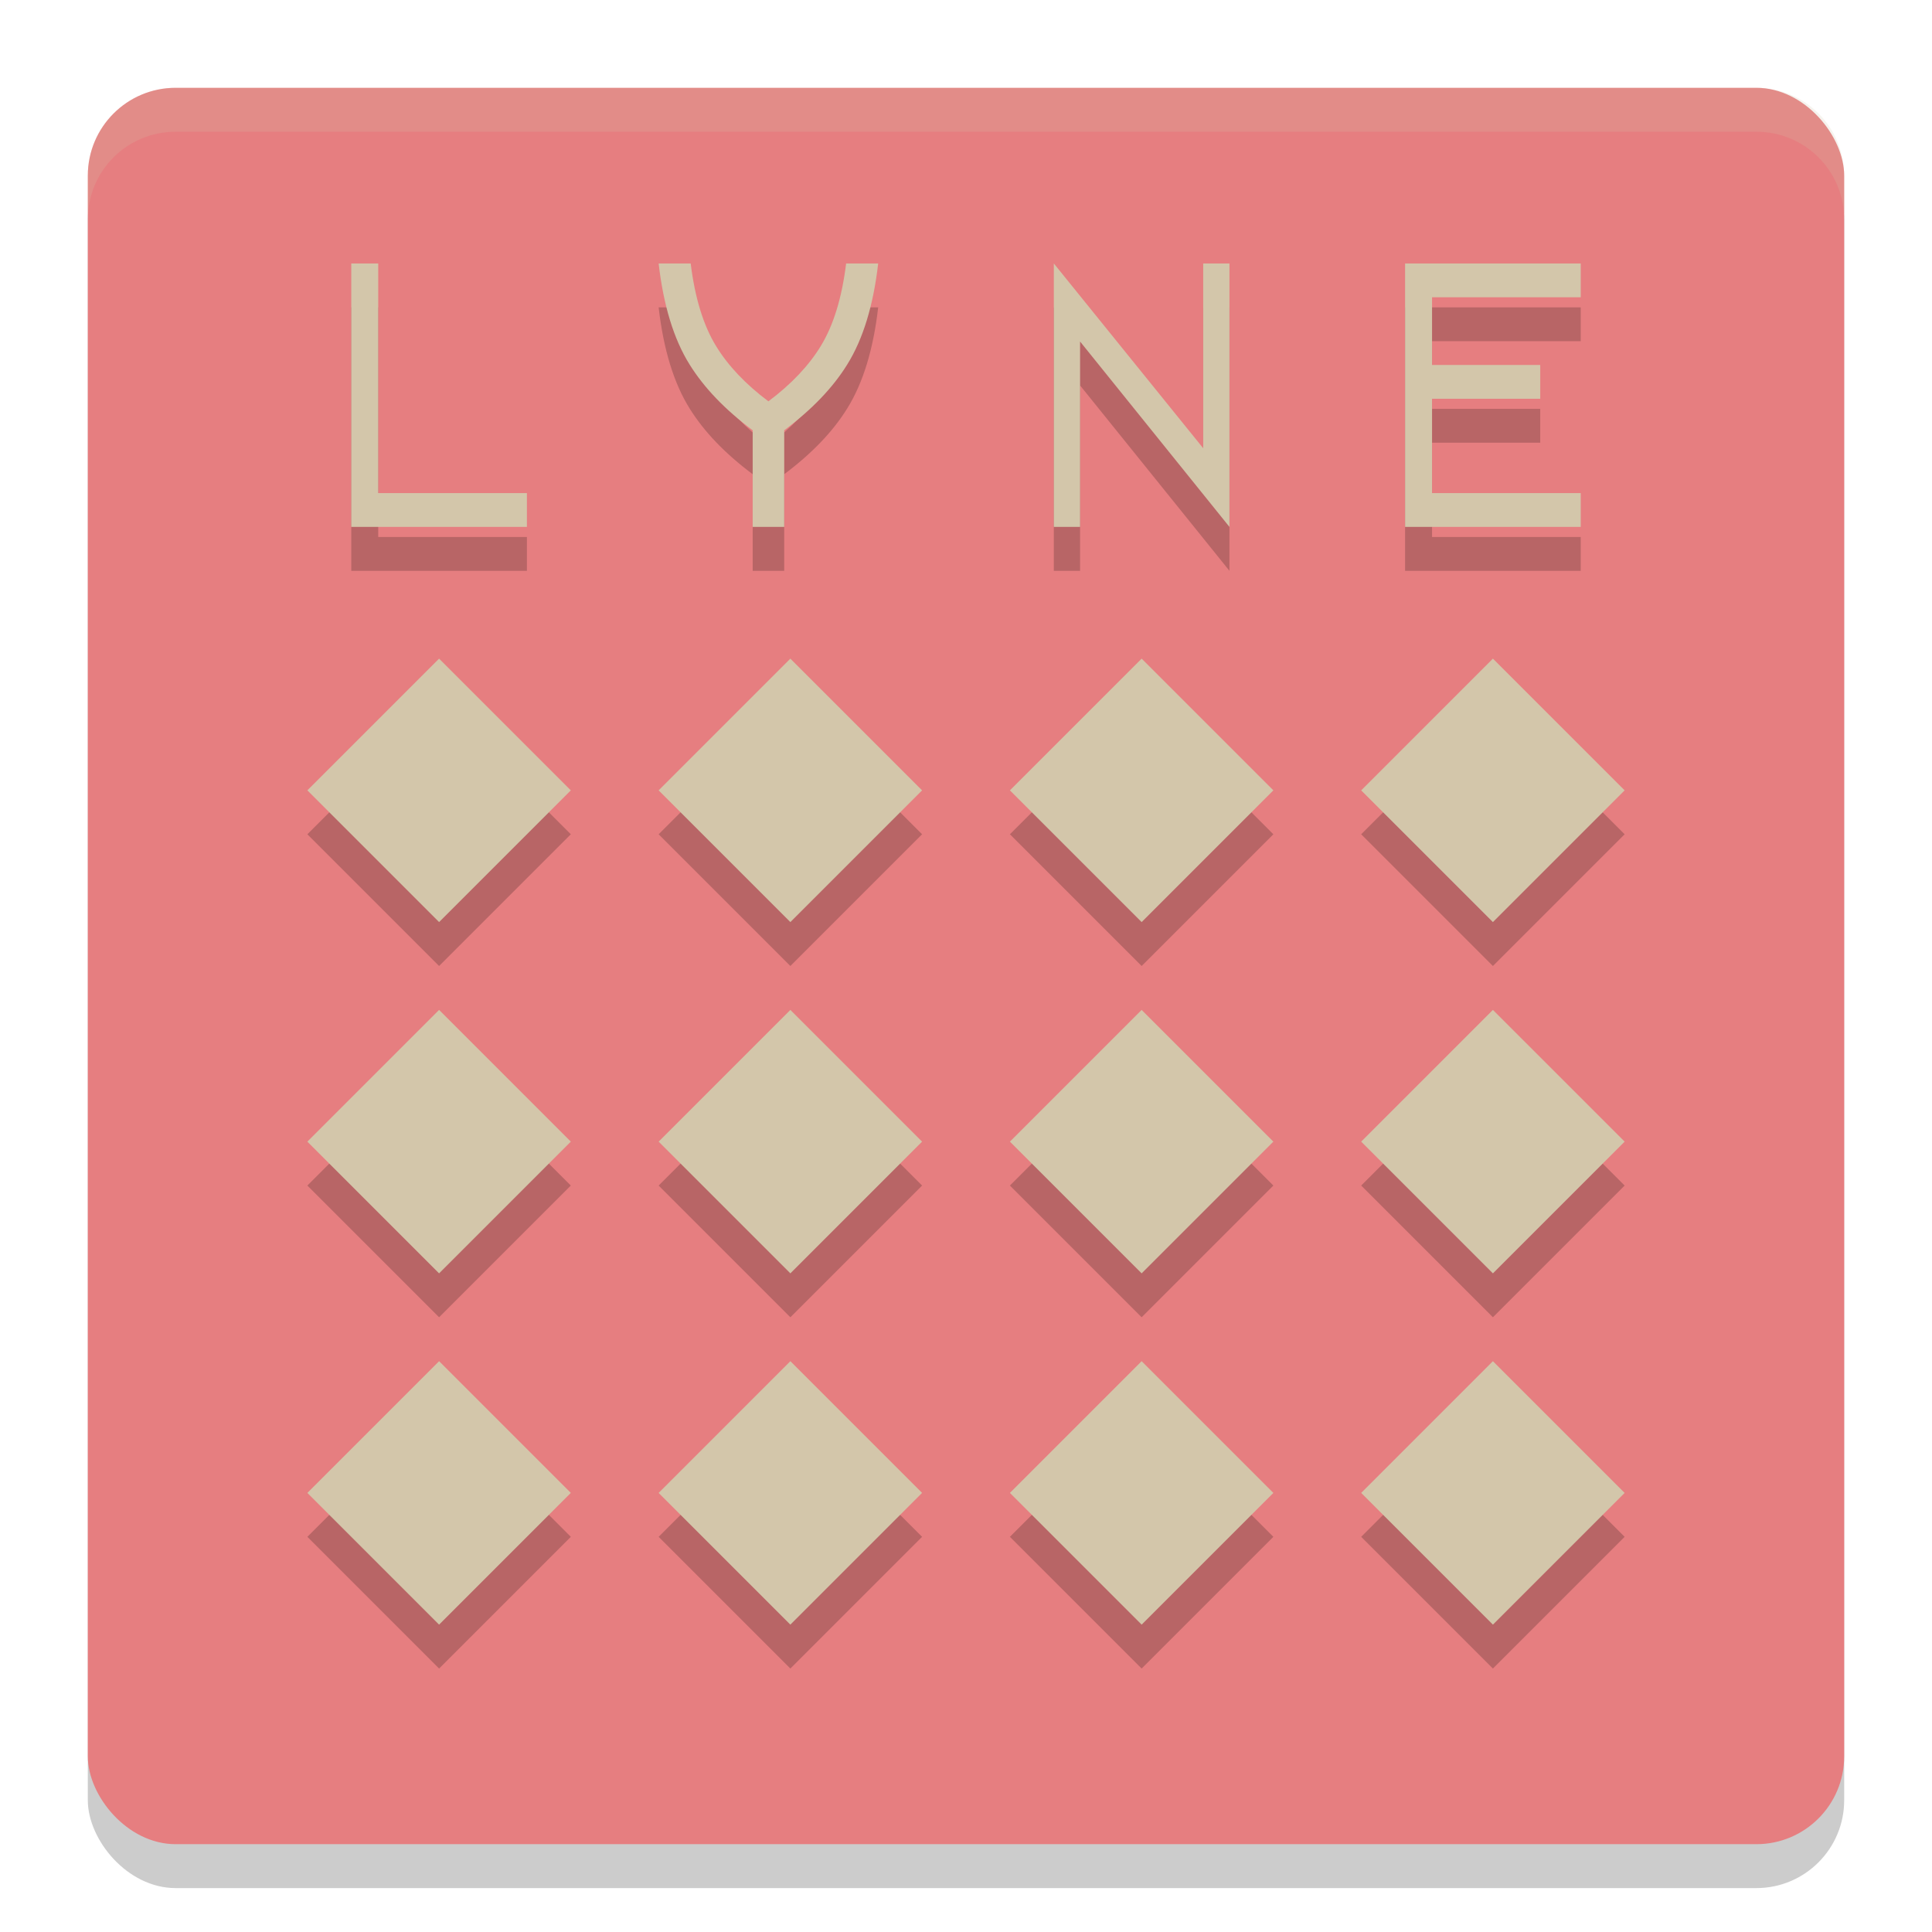<svg xmlns="http://www.w3.org/2000/svg" width="22" height="22" version="1">
 <rect style="opacity:0.2" width="20" height="20" x="1" y="1.5" rx="1" ry="1"/>
 <rect style="fill:#e67e80" width="20" height="20" x="1" y="1" rx="1" ry="1"/>
 <path style="opacity:0.2" d="m 4,3.5 v 3 H 6 V 6.115 H 4.307 V 3.5 Z m 3.5,0 c 0.055,0.479 0.173,0.863 0.352,1.15 0.164,0.264 0.403,0.514 0.719,0.75 V 6.5 h 0.359 V 5.4 C 9.245,5.164 9.485,4.914 9.648,4.65 9.827,4.363 9.945,3.979 10,3.5 H 9.635 C 9.587,3.892 9.49,4.206 9.346,4.441 9.211,4.662 9.013,4.873 8.75,5.07 8.487,4.873 8.289,4.662 8.154,4.441 8.01,4.206 7.913,3.892 7.865,3.5 Z m 4.5,0 v 3 h 0.299 V 4.389 L 14,6.5 v -3 h -0.299 v 2.104 z m 4,0 v 3 h 2 V 6.115 H 16.307 V 5.041 h 1.232 V 4.656 H 16.307 V 3.885 H 18 V 3.5 Z M 5,8 3.5,9.5 5,11 6.5,9.5 Z M 9,8 7.5,9.5 9,11 10.5,9.5 Z M 13,8 11.5,9.5 13,11 14.5,9.5 Z M 17,8 15.5,9.5 17,11 18.5,9.5 Z M 5,12 3.5,13.5 5,15 6.5,13.5 Z M 9,12 7.5,13.5 9,15 10.5,13.5 Z m 4,0 -1.5,1.5 1.5,1.5 1.5,-1.5 z m 4,0 -1.5,1.5 1.5,1.5 1.5,-1.5 z M 5,16 3.5,17.5 5,19 6.5,17.5 Z M 9,16 7.5,17.5 9,19 10.5,17.5 Z m 4,0 -1.5,1.5 1.5,1.5 1.5,-1.5 z m 4,0 -1.5,1.5 1.5,1.5 1.5,-1.5 z"/>
 <path style="opacity:0.2;fill:#d3c6aa" d="M 2,1 C 1.446,1 1,1.446 1,2 v 0.5 c 0,-0.554 0.446,-1 1,-1 h 18 c 0.554,0 1,0.446 1,1 V 2 C 21,1.446 20.554,1 20,1 Z"/>
 <path style="fill:#d3c6aa" d="M 4,3 V 6 H 6 V 5.615 H 4.307 V 3 Z m 3.5,0 c 0.055,0.479 0.173,0.863 0.352,1.15 0.164,0.264 0.403,0.514 0.719,0.75 V 6 h 0.359 V 4.9 C 9.245,4.664 9.485,4.414 9.648,4.15 9.827,3.863 9.945,3.479 10,3 H 9.635 C 9.587,3.392 9.49,3.706 9.346,3.941 9.211,4.162 9.013,4.373 8.75,4.57 8.487,4.373 8.289,4.162 8.154,3.941 8.01,3.706 7.913,3.392 7.865,3 Z M 12,3 v 3 h 0.299 V 3.889 L 14,6 V 3 h -0.299 v 2.104 z m 4,0 v 3 h 2 V 5.615 H 16.307 V 4.541 h 1.232 V 4.156 H 16.307 V 3.385 H 18 V 3 Z M 5,7.5 3.5,9 5,10.5 6.5,9 Z M 9,7.5 7.5,9 9,10.5 10.5,9 Z m 4,0 L 11.5,9 13,10.5 14.5,9 Z m 4,0 L 15.5,9 17,10.5 18.5,9 Z M 5,11.5 3.5,13 5,14.5 6.5,13 Z m 4,0 L 7.5,13 9,14.5 10.5,13 Z m 4,0 -1.5,1.5 1.5,1.5 1.5,-1.5 z m 4,0 L 15.5,13 17,14.5 18.5,13 Z M 5,15.5 3.5,17 5,18.5 6.5,17 Z m 4,0 L 7.5,17 9,18.5 10.5,17 Z m 4,0 -1.5,1.5 1.5,1.5 1.5,-1.5 z m 4,0 -1.5,1.5 1.5,1.5 1.5,-1.5 z"/>
</svg>
